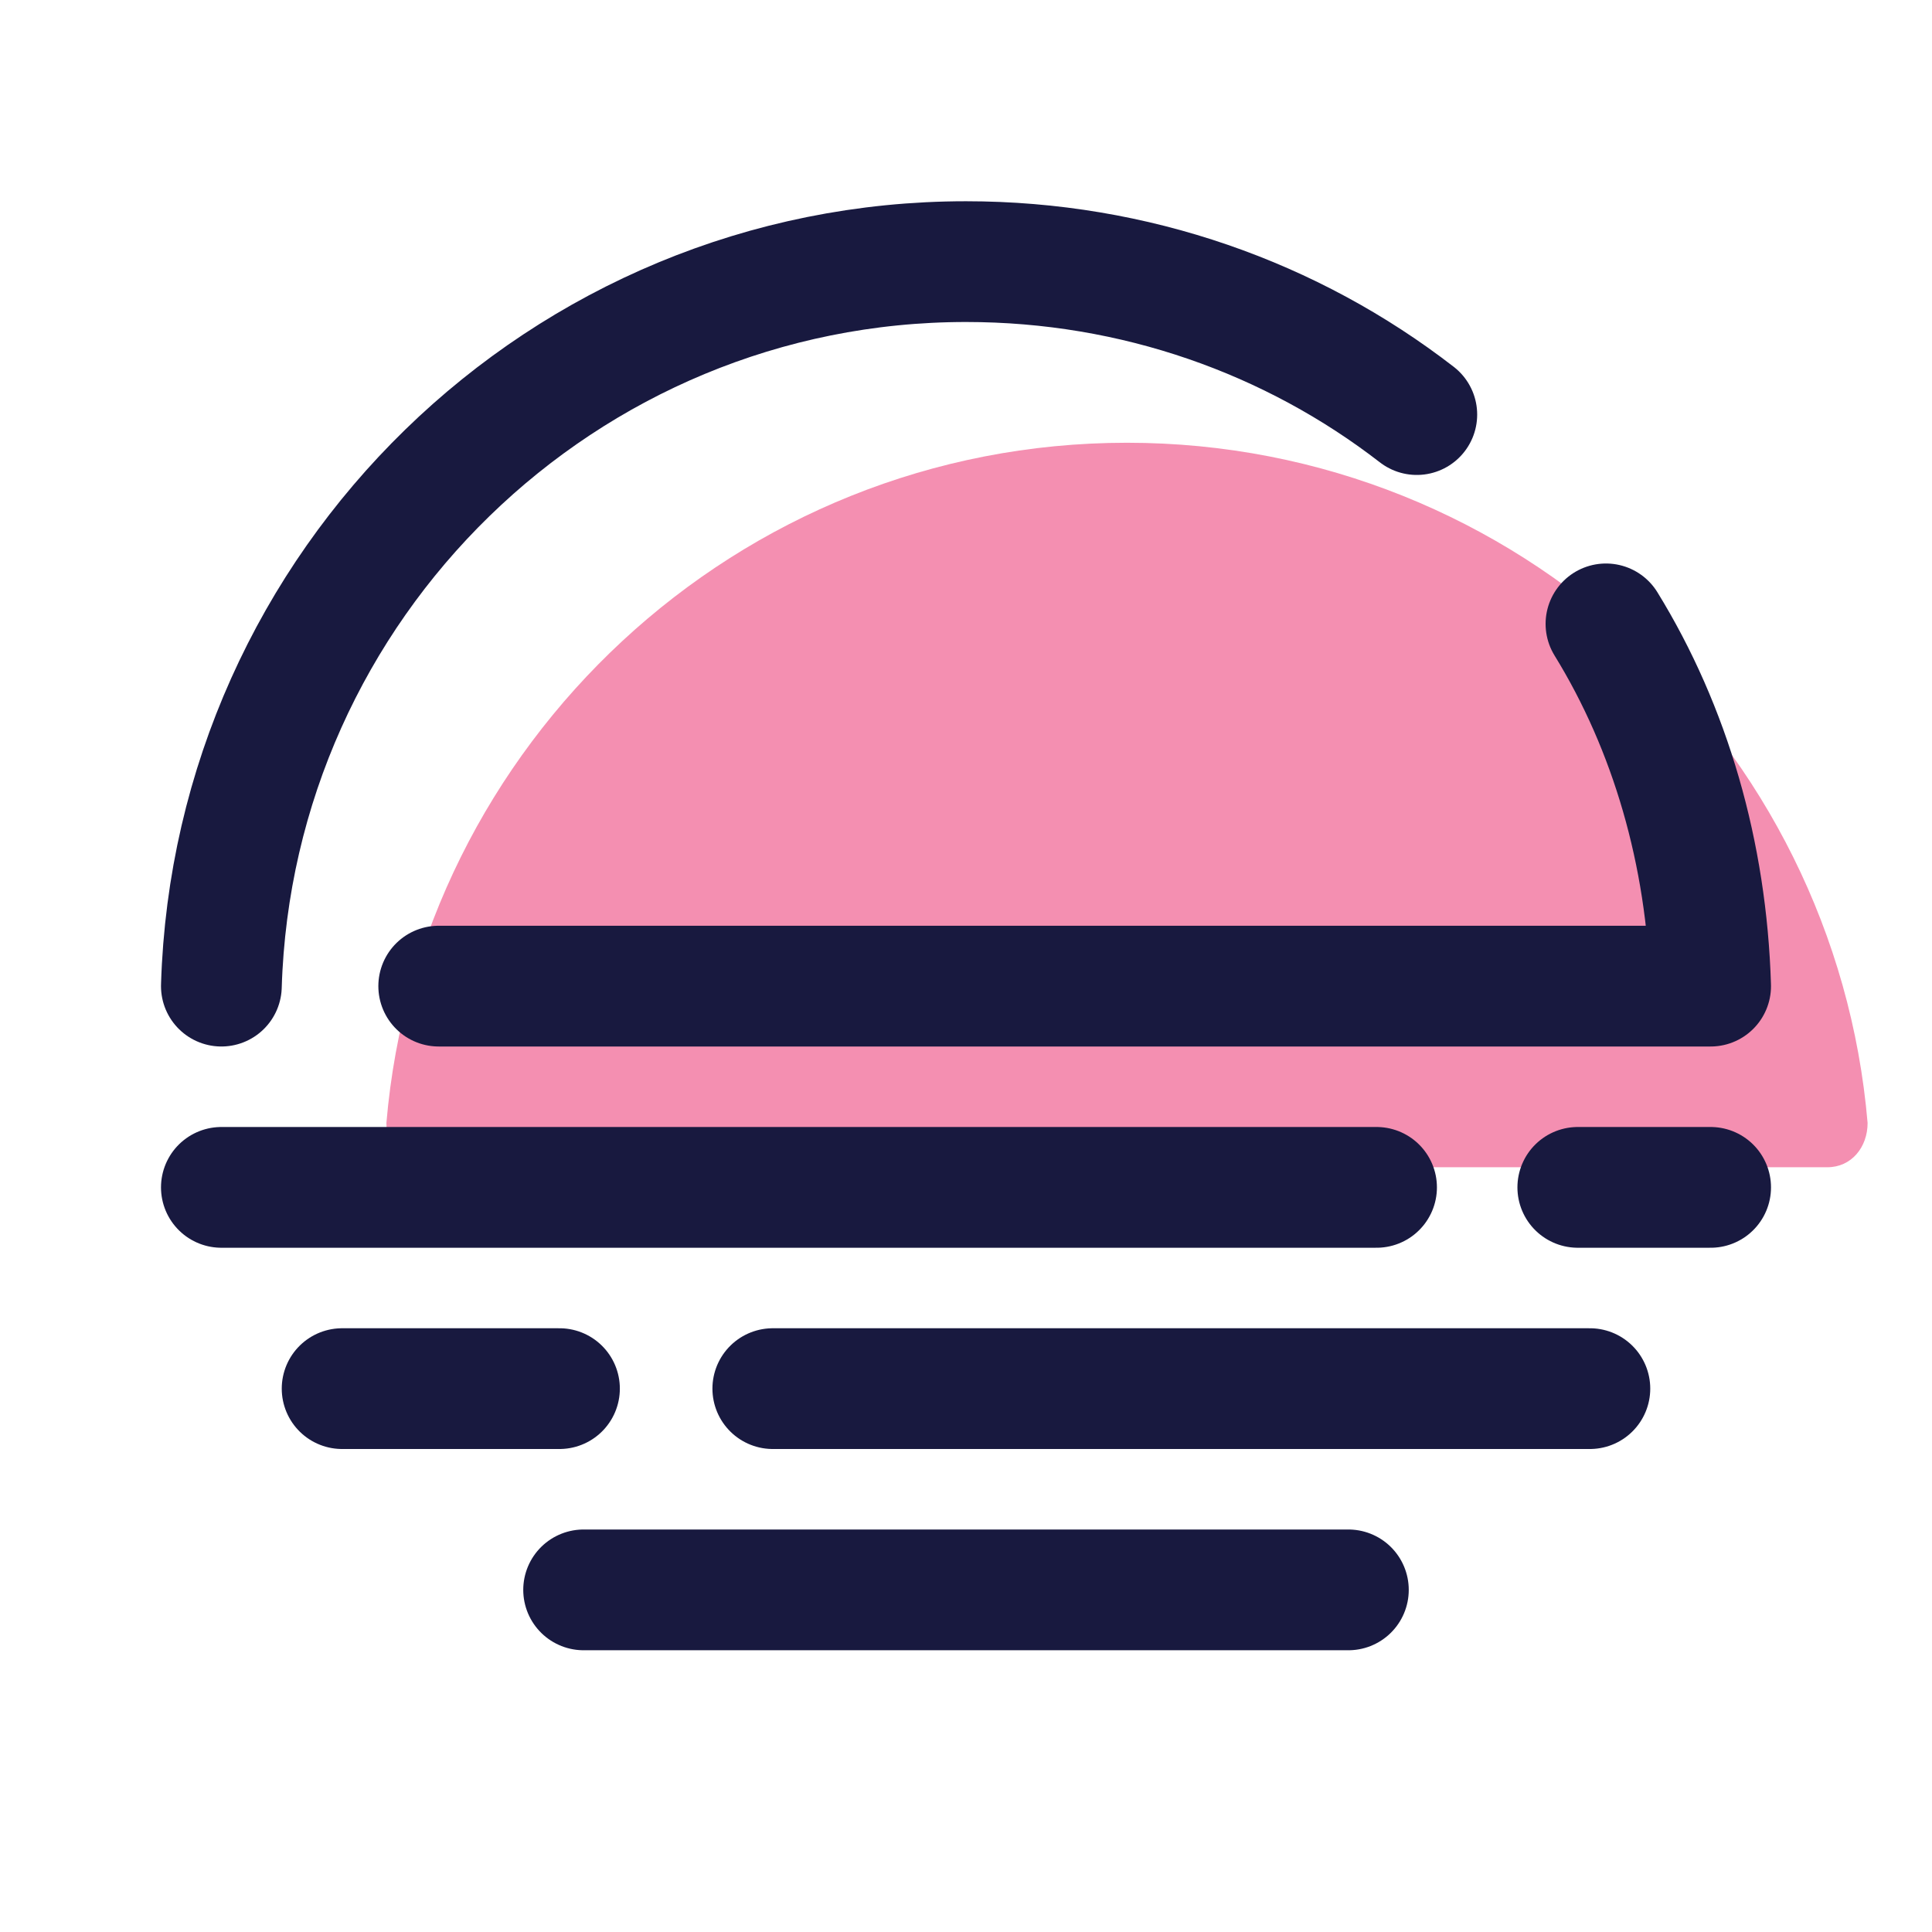 <svg xmlns="http://www.w3.org/2000/svg"  viewBox="0 0 48 48" width="48px" height="48px"><path fill="#f48fb1" d="M45.4,29c0.6,0,1-0.5,1-1.1C45.6,18.5,37.7,11,28,11c-9.7,0-17.6,7.5-18.4,16.9c0,0.6,0.4,1.1,1,1.1H45.4z"/><line x1="39.2" x2="42.5" y1="29.5" y2="29.5" fill="none" stroke="#18193f" stroke-linecap="round" stroke-linejoin="round" stroke-width="3"/><line x1="5.5" x2="34.2" y1="29.5" y2="29.5" fill="none" stroke="#18193f" stroke-linecap="round" stroke-linejoin="round" stroke-width="3"/><line x1="19.2" x2="39.5" y1="34.5" y2="34.5" fill="none" stroke="#18193f" stroke-linecap="round" stroke-linejoin="round" stroke-width="3"/><line x1="8.5" x2="13.9" y1="34.5" y2="34.5" fill="none" stroke="#18193f" stroke-linecap="round" stroke-linejoin="round" stroke-width="3"/><line x1="14.5" x2="33.5" y1="39.5" y2="39.5" fill="none" stroke="#18193f" stroke-linecap="round" stroke-linejoin="round" stroke-width="3"/><path fill="none" stroke="#18193f" stroke-linecap="round" stroke-linejoin="round" stroke-width="3" d="M10.9,24.5h31.6c-0.1-3.3-1-6.4-2.6-9"/><path fill="none" stroke="#18193f" stroke-linecap="round" stroke-linejoin="round" stroke-width="3" d="M35.2,10.3c-3.1-2.4-7-3.8-11.2-3.8c-10,0-18.2,8-18.5,18"/></svg>